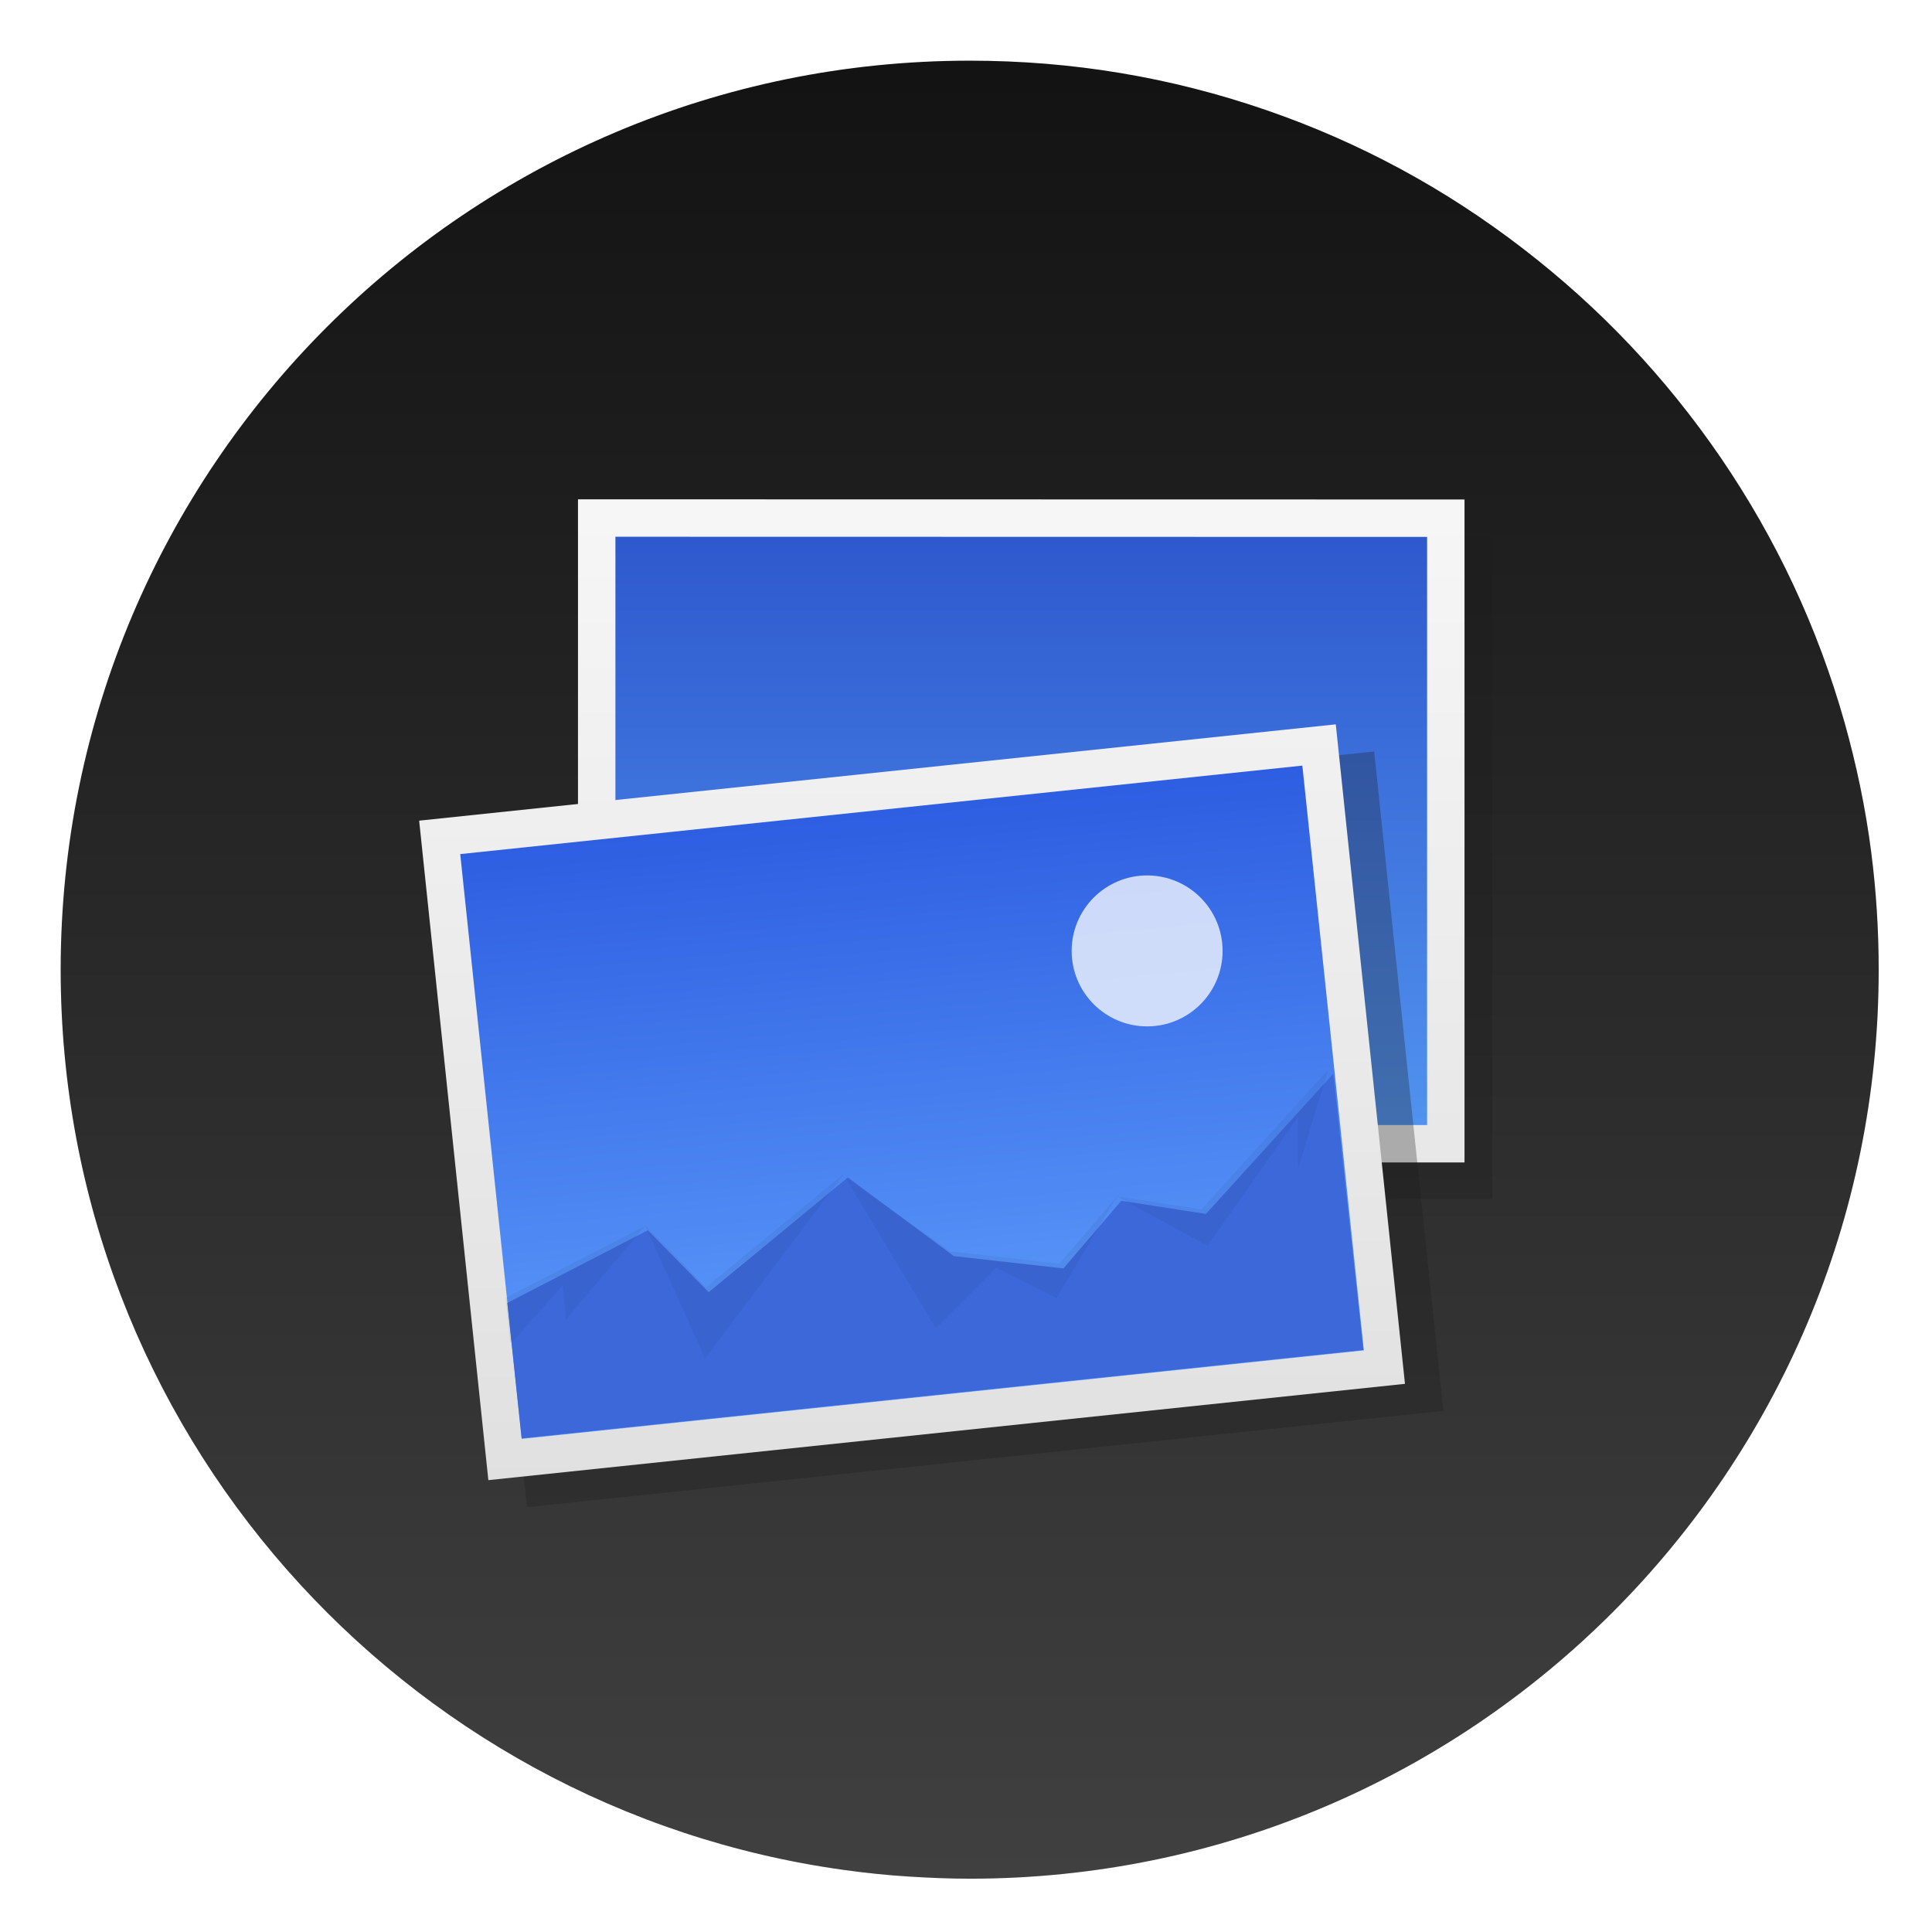 <svg id="Preview" width="64" height="64" enable-background="new 0 0 1024 1024" image-rendering="optimizeSpeed" version="1.1" viewBox="0 0 64 64" xmlns="http://www.w3.org/2000/svg" xmlns:xlink="http://www.w3.org/1999/xlink">
 <defs>
  <linearGradient id="a">
   <stop stop-color="#fff" offset="0"/>
   <stop stop-color="#d7d7d7" offset="1"/>
  </linearGradient>
  <filter id="h" x="-.032" y="-.041" width="1.064" height="1.083" color-interpolation-filters="sRGB">
   <feGaussianBlur stdDeviation="7.222"/>
  </filter>
  <filter id="g" x="-.031" y="-.042" width="1.063" height="1.084" color-interpolation-filters="sRGB">
   <feGaussianBlur stdDeviation="6.426"/>
  </filter>
  <linearGradient id="e" x1="519.2" x2="519.2" y1="1024.8" y2="4.8" gradientTransform="matrix(.997 0 0 .997 .911 1.963)" gradientUnits="userSpaceOnUse">
   <stop stop-color="#4d4d4d" offset="0"/>
   <stop stop-color="#414141" offset=".02"/>
   <stop stop-color="#111" offset="1"/>
  </linearGradient>
  <linearGradient id="c" x1="538.56" x2="538.56" y1="-21.13" y2="964.37" gradientUnits="userSpaceOnUse" xlink:href="#a"/>
  <linearGradient id="b" x1="479.1" x2="480.59" y1="-28.841" y2="964.37" gradientUnits="userSpaceOnUse" xlink:href="#a"/>
  <filter id="f" x="-.036" y="-.036" width="1.072" height="1.072" color-interpolation-filters="sRGB">
   <feGaussianBlur stdDeviation="14.115"/>
  </filter>
  <linearGradient id="i" x1="448.77" x2="481.58" y1="418.4" y2="765.84" gradientUnits="userSpaceOnUse">
   <stop stop-color="#2c5be0" offset="0"/>
   <stop stop-color="#63a5ff" offset="1"/>
  </linearGradient>
  <linearGradient id="d" x1="538.04" x2="538.04" y1="278.62" y2="602.4" gradientUnits="userSpaceOnUse">
   <stop stop-color="#2d57cd" offset="0"/>
   <stop stop-color="#5294ef" offset="1"/>
  </linearGradient>
 </defs>
 <g transform="matrix(.064 0 0 .064 -.614 -.678)">
  <path d="m797.71 139.13q-60.533-46.619-132.43-71.449-74.295-25.678-153.73-25.678c-259.88 0-470.55 210.66-470.55 470.52 0 237.73 176.36 434.18 405.33 465.94 11.169 1.546 22.488 2.742 33.856 3.44 10.371 0.648 20.793 1.097 31.363 1.097 259.83 0 470.45-210.66 470.45-470.48 0-20.542-1.296-40.835-3.839-60.629-2.942-23.135-7.729-45.622-13.862-67.51q-20.842-73.543-64.023-136.86-42.682-62.374-102.57-108.39z" filter="url(#f)" opacity=".25" stroke-width="15.64"/>
  <path d="m797.71 139.13q-60.533-46.619-132.43-71.449-74.295-25.678-153.73-25.678c-259.88 0-470.55 210.66-470.55 470.52 0 237.73 176.36 434.18 405.33 465.94 11.169 1.546 22.488 2.742 33.856 3.44 10.371 0.648 20.793 1.097 31.363 1.097 259.83 0 470.45-210.66 470.45-470.48 0-20.542-1.296-40.835-3.839-60.629-2.942-23.135-7.729-45.622-13.862-67.51q-20.842-73.543-64.023-136.86-42.682-62.374-102.57-108.39z" fill="url(#e)" stroke-width="15.64"/>
  <g transform="matrix(.936 0 0 .936 44.116 87.731)" filter="url(#g)" overflow="visible" stroke-width="15.683">
   <g stroke-width="15.683">
    <g stroke-width="15.683">
     <g stroke-width="15.683">
      <path d="m788.32 580.66v-366.57l-490.17-0.092v366.57z" fill="#1d1d1b" fill-opacity=".3" stroke-width="15.683"/>
     </g>
    </g>
   </g>
  </g>
  <path d="m757.68 602.4 0.086-323.69-439.36-0.086-0.086 323.77z" fill="url(#d)" stroke-width="14.675"/>
  <g transform="matrix(.936 0 0 .936 44.116 87.731)" stroke-width="15.683">
   <g stroke-width="15.683">
    <path d="m772.98 560.42v-366.62l-490.24-0.092v366.62zm-20.695-20.694-448.85-0.092v-325.23l448.85 0.092z" fill="url(#c)" stroke-width="15.683"/>
   </g>
  </g>
  <g transform="matrix(.936 0 0 .936 44.116 87.731)" filter="url(#h)" overflow="visible" stroke-width="15.683">
   <g stroke-width="15.683">
    <g stroke-width="15.683">
     <g stroke-width="15.683">
      <path d="m761.27 697.79-38.257-364.64-506.81 53.247 38.349 364.64z" fill="#1d1d1b" fill-opacity=".3" stroke-width="15.683"/>
     </g>
    </g>
   </g>
  </g>
  <path d="m237.16 443.87 33.823 321.97 455.02-47.765-33.909-321.97z" fill="url(#i)" stroke-width="14.675"/>
  <g transform="matrix(.936 0 0 .936 44.116 87.731)" stroke-width="15.683">
   <g stroke-width="15.683">
    <path d="m740.05 682.84-38.263-364.69-506.88 53.255 38.263 364.69zm-56.75-341.88 34.031 323.39-465.68 48.932-34.031-323.39z" fill="url(#b)" stroke-width="15.683"/>
   </g>
  </g>
  <path transform="matrix(15.683 0 0 15.683 9.633 10.633)" d="m44 35.435-4.203 4.627-2.793-0.434-1.908 2.232-3.617-0.406-3.498-2.596-4.594 3.787-2.01-2.043-4.637 2.397 0.473 4.472 27.784-2.919z" fill="#3c68d9" stroke-width=".936"/>
 </g>
 <circle cx="38" cy="31.5" r="2.5" fill="#fff" fill-rule="evenodd" opacity=".75" style="paint-order:normal"/>
 <path d="m44 35.436-4.203 4.627-2.793-0.434 2.996 1.643 3-4.271v1.711l1-3.275zm-6.996 4.193-1.908 2.232-3.617-0.406-3.478-2.455 3 5 2-2 2 1 2.004-3.371zm-9.023-0.77-4.594 3.787-2.01-2.043 1.978 4.396 4.625-6.141zm-6.604 1.744-4.637 2.397 0.158 1.484 0.102-0.061 1.645-1.848 0.102 1.135 2.631-3.107z" opacity=".05"/>
</svg>
